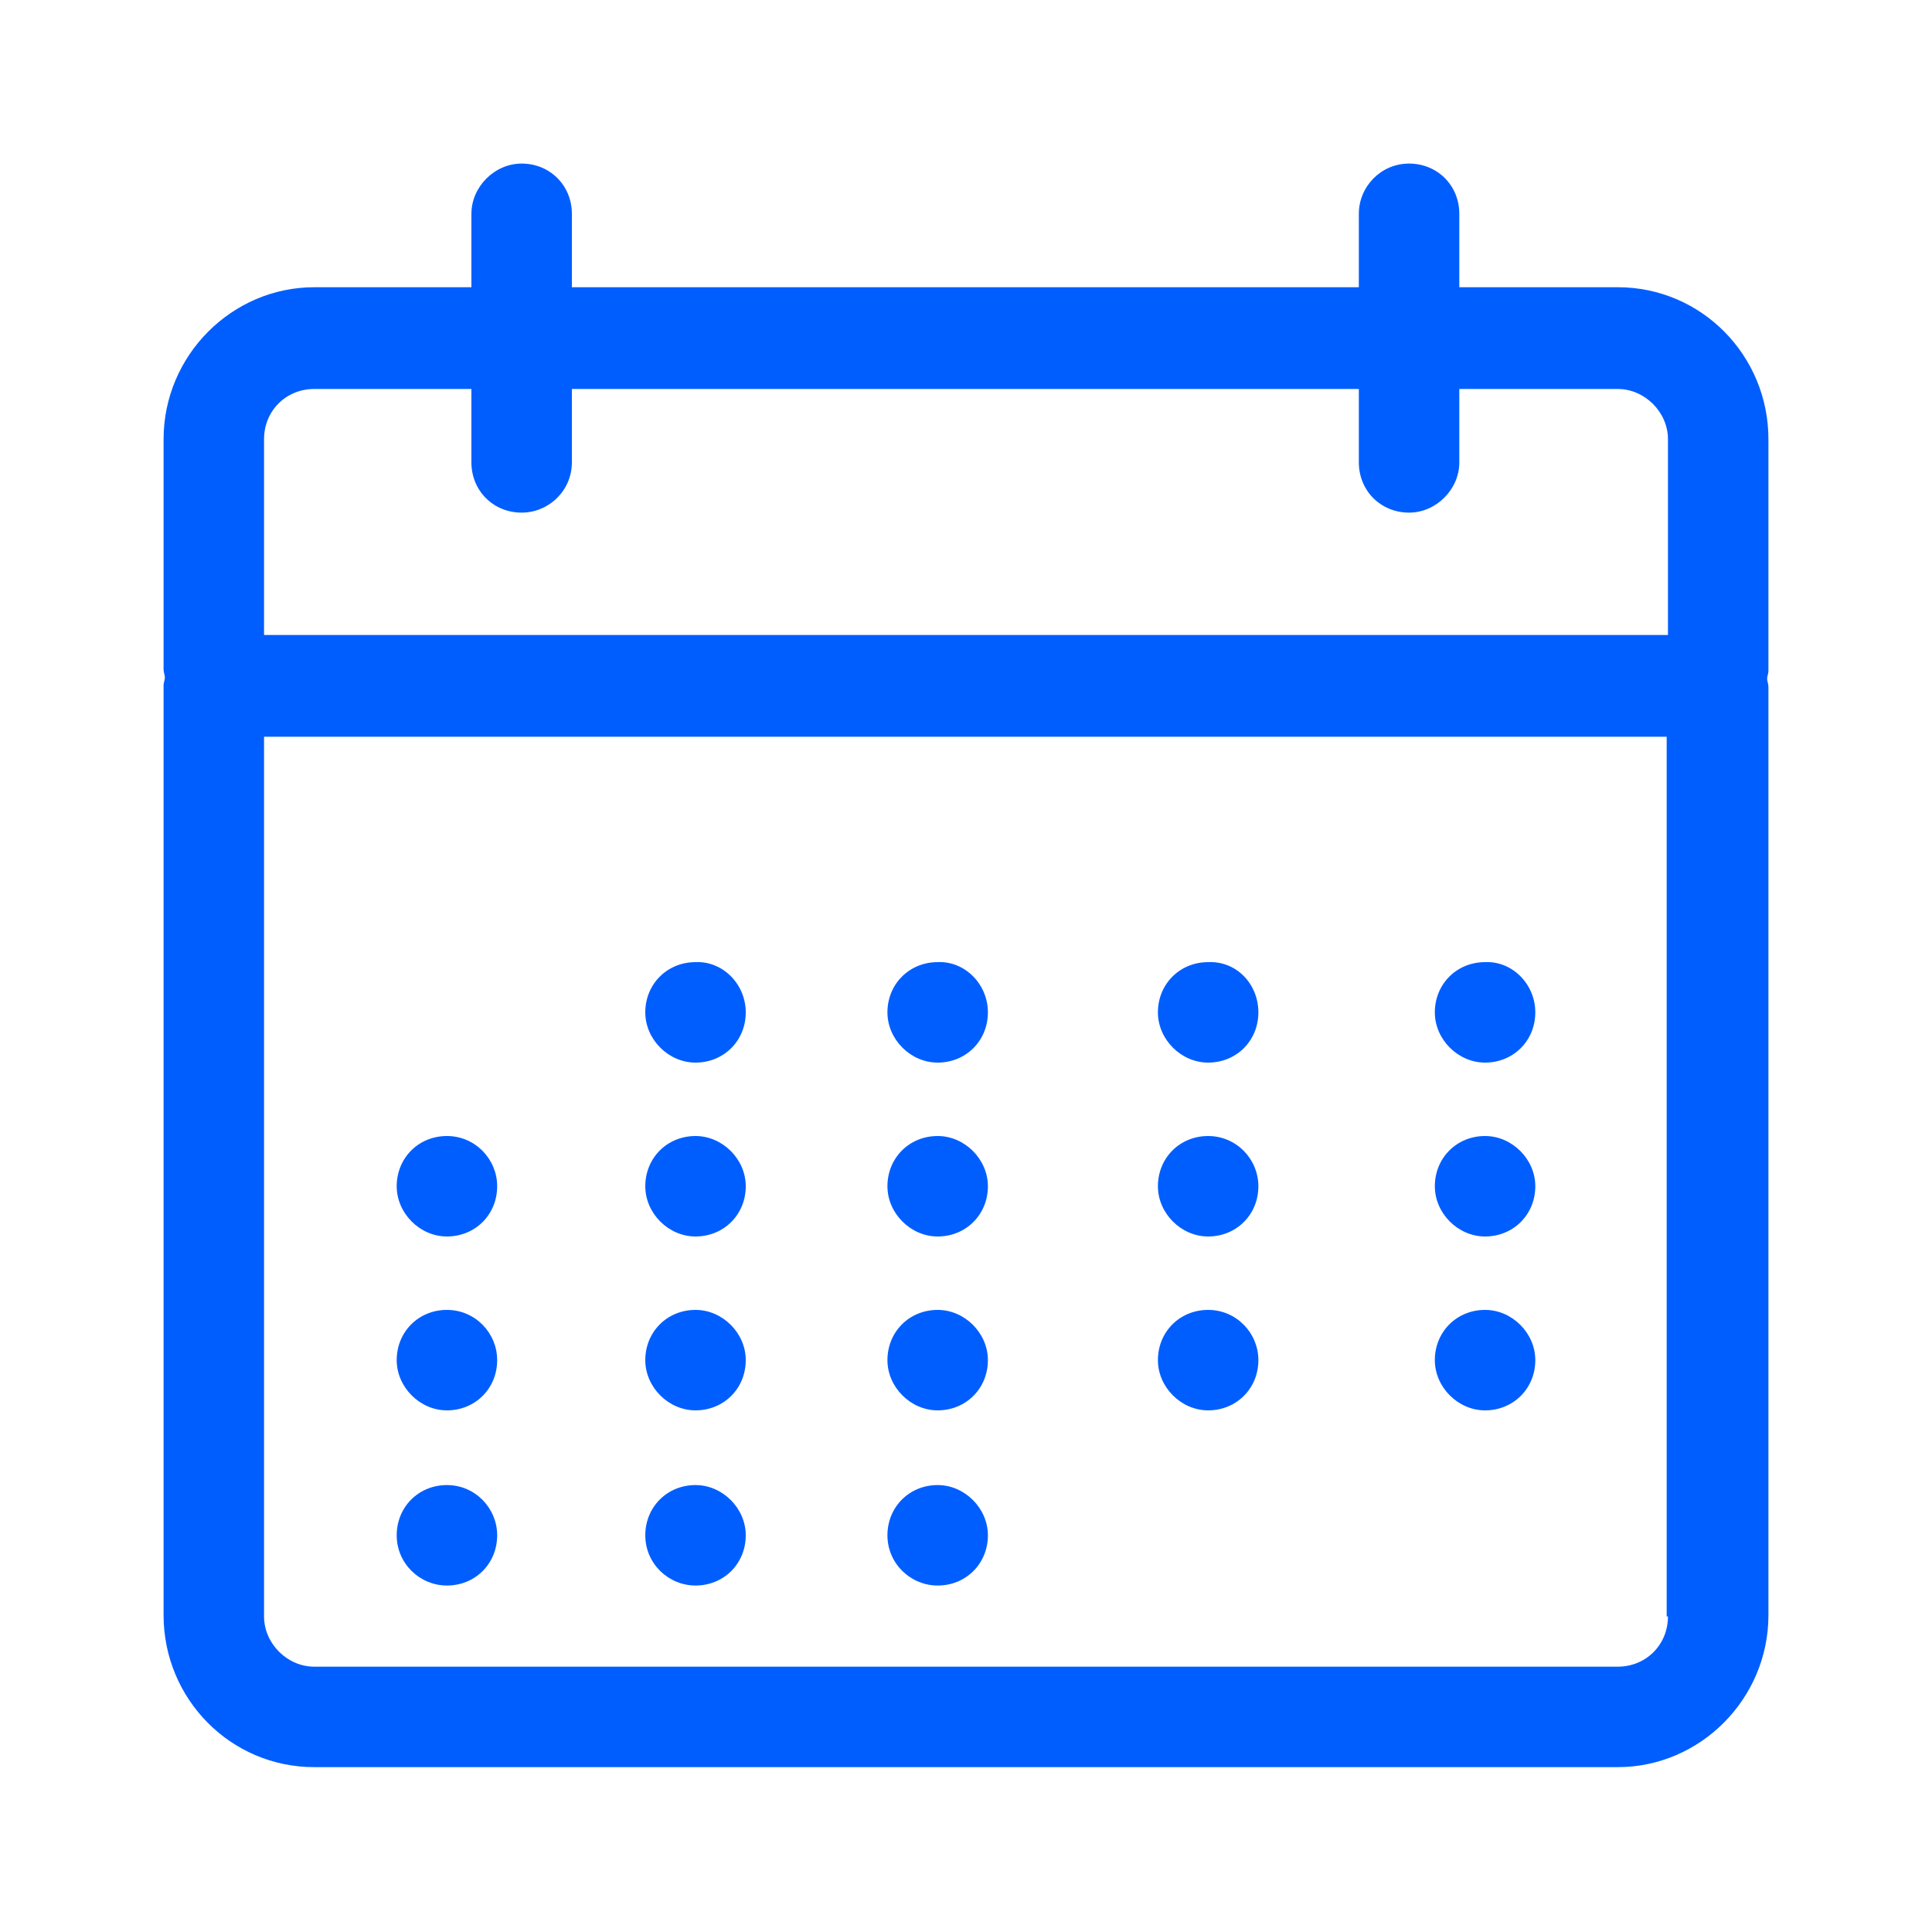 <?xml version="1.0" encoding="utf-8"?>
<!-- Generator: Adobe Illustrator 22.0.1, SVG Export Plug-In . SVG Version: 6.00 Build 0)  -->
<svg version="1.1" id="Слой_1" xmlns="http://www.w3.org/2000/svg" xmlns:xlink="http://www.w3.org/1999/xlink" x="0px" y="0px"
	 viewBox="0 0 150 150" style="enable-background:new 0 0 150 150;" xml:space="preserve">
<style type="text/css">
	.st0{fill:#005EFF;}
</style>
<g>
	<path class="st0" d="M137.3,34.1c0-6.5-5.2-11.8-11.7-11.8h-12.3v-5.7c0-2.2-1.7-3.9-3.9-3.9c-2.2,0-3.9,1.8-3.9,3.9v5.7H44.4v-5.7
		c0-2.2-1.7-3.9-3.9-3.9c-2.1,0-3.9,1.8-3.9,3.9v5.7H24.4c-6.4,0-11.7,5.3-11.7,11.8V52c0,0.2,0.1,0.4,0.1,0.6
		c0,0.2-0.1,0.4-0.1,0.6c0,0,0,0,0,0c0,0,0,0,0,0v72.2c0,6.5,5.2,11.8,11.7,11.8h101.2c6.4,0,11.7-5.3,11.7-11.8V53.3c0,0,0,0,0,0
		c0,0,0,0,0,0c0-0.2-0.1-0.4-0.1-0.6c0-0.2,0.1-0.4,0.1-0.6V34.1z M129.5,125.5c0,2.2-1.7,3.9-3.9,3.9H24.4c-2.1,0-3.9-1.8-3.9-3.9
		V57.2h108.9V125.5z M129.5,49.3H20.5V34.1c0-2.2,1.7-3.9,3.9-3.9h12.2v5.7c0,2.2,1.7,3.9,3.9,3.9c2.1,0,3.9-1.7,3.9-3.9v-5.7h61.1
		v5.7c0,2.2,1.7,3.9,3.9,3.9c2.1,0,3.9-1.8,3.9-3.9v-5.7h12.3c2.1,0,3.9,1.8,3.9,3.9V49.3z M129.5,49.3"/>
	<path class="st0" d="M57.9,78.6c0,2.2-1.7,3.9-3.9,3.9c-2.1,0-3.9-1.8-3.9-3.9c0-2.2,1.7-3.9,3.9-3.9
		C56.1,74.6,57.9,76.4,57.9,78.6L57.9,78.6z M57.9,78.6"/>
	<path class="st0" d="M76.7,78.6c0,2.2-1.7,3.9-3.9,3.9c-2.1,0-3.9-1.8-3.9-3.9c0-2.2,1.7-3.9,3.9-3.9
		C74.9,74.6,76.7,76.4,76.7,78.6L76.7,78.6z M76.7,78.6"/>
	<path class="st0" d="M97.7,78.6c0,2.2-1.7,3.9-3.9,3.9c-2.1,0-3.9-1.8-3.9-3.9c0-2.2,1.7-3.9,3.9-3.9C96,74.6,97.7,76.4,97.7,78.6
		L97.7,78.6z M97.7,78.6"/>
	<path class="st0" d="M119.2,78.6c0,2.2-1.7,3.9-3.9,3.9c-2.1,0-3.9-1.8-3.9-3.9c0-2.2,1.7-3.9,3.9-3.9
		C117.4,74.6,119.2,76.4,119.2,78.6L119.2,78.6z M119.2,78.6"/>
	<path class="st0" d="M38.6,92.1c0,2.2-1.7,3.9-3.9,3.9c-2.1,0-3.9-1.8-3.9-3.9c0-2.2,1.7-3.9,3.9-3.9C36.9,88.2,38.6,90,38.6,92.1
		L38.6,92.1z M38.6,92.1"/>
	<path class="st0" d="M57.9,92.1c0,2.2-1.7,3.9-3.9,3.9c-2.1,0-3.9-1.8-3.9-3.9c0-2.2,1.7-3.9,3.9-3.9C56.1,88.2,57.9,90,57.9,92.1
		L57.9,92.1z M57.9,92.1"/>
	<path class="st0" d="M76.7,92.1c0,2.2-1.7,3.9-3.9,3.9c-2.1,0-3.9-1.8-3.9-3.9c0-2.2,1.7-3.9,3.9-3.9C74.9,88.2,76.7,90,76.7,92.1
		L76.7,92.1z M76.7,92.1"/>
	<path class="st0" d="M97.7,92.1c0,2.2-1.7,3.9-3.9,3.9c-2.1,0-3.9-1.8-3.9-3.9c0-2.2,1.7-3.9,3.9-3.9C96,88.2,97.7,90,97.7,92.1
		L97.7,92.1z M97.7,92.1"/>
	<path class="st0" d="M119.2,92.1c0,2.2-1.7,3.9-3.9,3.9c-2.1,0-3.9-1.8-3.9-3.9c0-2.2,1.7-3.9,3.9-3.9
		C117.4,88.2,119.2,90,119.2,92.1L119.2,92.1z M119.2,92.1"/>
	<path class="st0" d="M38.6,105.6c0,2.2-1.7,3.9-3.9,3.9c-2.1,0-3.9-1.8-3.9-3.9c0-2.2,1.7-3.9,3.9-3.9
		C36.9,101.7,38.6,103.5,38.6,105.6L38.6,105.6z M38.6,105.6"/>
	<path class="st0" d="M57.9,105.6c0,2.2-1.7,3.9-3.9,3.9c-2.1,0-3.9-1.8-3.9-3.9c0-2.2,1.7-3.9,3.9-3.9
		C56.1,101.7,57.9,103.5,57.9,105.6L57.9,105.6z M57.9,105.6"/>
	<path class="st0" d="M76.7,105.6c0,2.2-1.7,3.9-3.9,3.9c-2.1,0-3.9-1.8-3.9-3.9c0-2.2,1.7-3.9,3.9-3.9
		C74.9,101.7,76.7,103.5,76.7,105.6L76.7,105.6z M76.7,105.6"/>
	<path class="st0" d="M97.7,105.6c0,2.2-1.7,3.9-3.9,3.9c-2.1,0-3.9-1.8-3.9-3.9c0-2.2,1.7-3.9,3.9-3.9
		C96,101.7,97.7,103.5,97.7,105.6L97.7,105.6z M97.7,105.6"/>
	<path class="st0" d="M119.2,105.6c0,2.2-1.7,3.9-3.9,3.9c-2.1,0-3.9-1.8-3.9-3.9c0-2.2,1.7-3.9,3.9-3.9
		C117.4,101.7,119.2,103.5,119.2,105.6L119.2,105.6z M119.2,105.6"/>
	<path class="st0" d="M38.6,119.2c0,2.2-1.7,3.9-3.9,3.9c-2.1,0-3.9-1.7-3.9-3.9c0-2.2,1.7-3.9,3.9-3.9
		C36.9,115.3,38.6,117.1,38.6,119.2L38.6,119.2z M38.6,119.2"/>
	<path class="st0" d="M57.9,119.2c0,2.2-1.7,3.9-3.9,3.9c-2.1,0-3.9-1.7-3.9-3.9c0-2.2,1.7-3.9,3.9-3.9
		C56.1,115.3,57.9,117.1,57.9,119.2L57.9,119.2z M57.9,119.2"/>
	<path class="st0" d="M76.7,119.2c0,2.2-1.7,3.9-3.9,3.9c-2.1,0-3.9-1.7-3.9-3.9c0-2.2,1.7-3.9,3.9-3.9
		C74.9,115.3,76.7,117.1,76.7,119.2L76.7,119.2z M76.7,119.2"/>
</g>
</svg>
